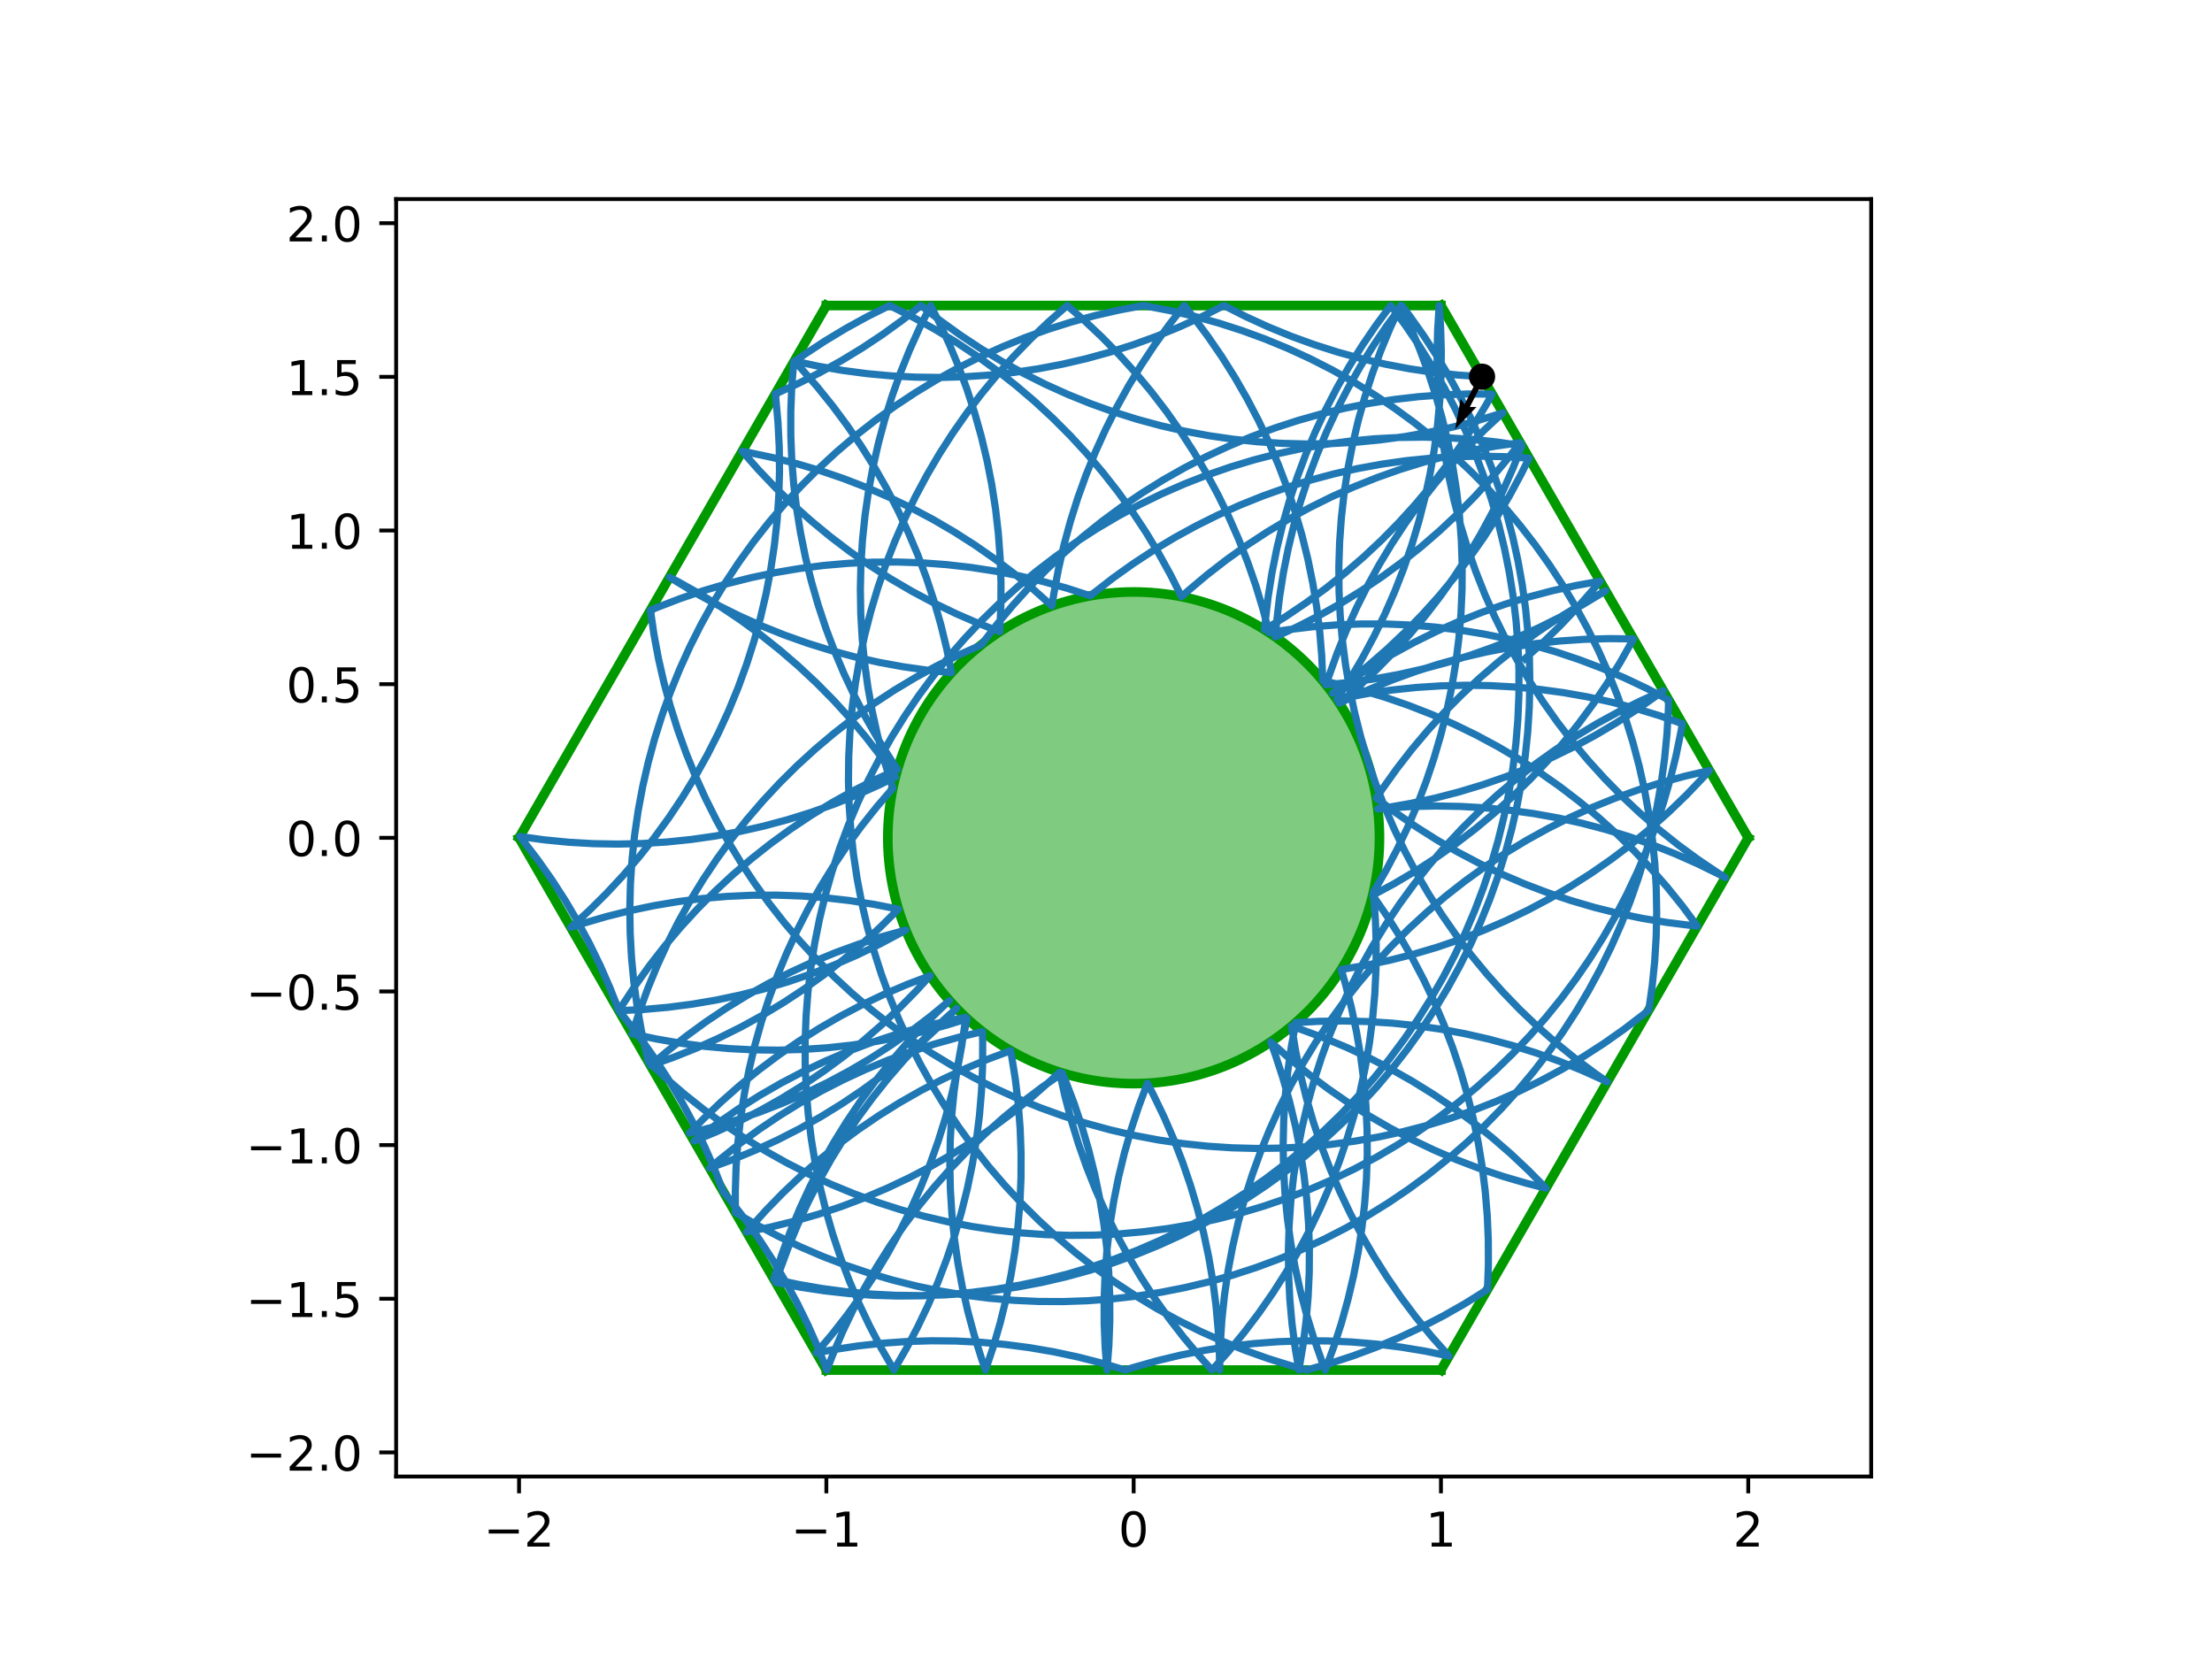 <?xml version="1.0" encoding="utf-8" standalone="no"?>
<!DOCTYPE svg PUBLIC "-//W3C//DTD SVG 1.1//EN"
  "http://www.w3.org/Graphics/SVG/1.1/DTD/svg11.dtd">
<!-- Created with matplotlib (https://matplotlib.org/) -->
<svg height="345.6pt" version="1.1" viewBox="0 0 460.8 345.6" width="460.8pt" xmlns="http://www.w3.org/2000/svg" xmlns:xlink="http://www.w3.org/1999/xlink">
 <defs>
  <style type="text/css">
*{stroke-linecap:butt;stroke-linejoin:round;}
  </style>
 </defs>
 <g id="figure_1">
  <g id="patch_1">
   <path d="M 0 345.6 
L 460.8 345.6 
L 460.8 0 
L 0 0 
z
" style="fill:#ffffff;"/>
  </g>
  <g id="axes_1">
   <g id="patch_2">
    <path d="M 82.52 307.584 
L 389.8 307.584 
L 389.8 41.472 
L 82.52 41.472 
z
" style="fill:#ffffff;"/>
   </g>
   <g id="patch_3">
    <path clip-path="url(#pfecbb51579)" d="M 236.16 225.741 
C 249.742 225.741 262.769 220.345 272.373 210.741 
C 281.977 201.137 287.373 188.11 287.373 174.528 
C 287.373 160.946 281.977 147.919 272.373 138.315 
C 262.769 128.711 249.742 123.315 236.16 123.315 
C 222.578 123.315 209.551 128.711 199.947 138.315 
C 190.343 147.919 184.947 160.946 184.947 174.528 
C 184.947 188.11 190.343 201.137 199.947 210.741 
C 209.551 220.345 222.578 225.741 236.16 225.741 
z
" style="fill:#009900;fill-opacity:0.5;stroke:#009900;stroke-linejoin:miter;stroke-width:2;"/>
   </g>
   <g id="matplotlib.axis_1">
    <g id="xtick_1">
     <g id="line2d_1">
      <defs>
       <path d="M 0 0 
L 0 3.5 
" id="m16f6655134" style="stroke:#000000;stroke-width:0.8;"/>
      </defs>
      <g>
       <use style="stroke:#000000;stroke-width:0.8;" x="108.127" xlink:href="#m16f6655134" y="307.584"/>
      </g>
     </g>
     <g id="text_1">
      <!-- −2 -->
      <defs>
       <path d="M 10.594 35.5 
L 73.188 35.5 
L 73.188 27.203 
L 10.594 27.203 
z
" id="DejaVuSans-8722"/>
       <path d="M 19.188 8.297 
L 53.609 8.297 
L 53.609 0 
L 7.328 0 
L 7.328 8.297 
Q 12.938 14.109 22.625 23.891 
Q 32.328 33.688 34.812 36.531 
Q 39.547 41.844 41.422 45.531 
Q 43.312 49.219 43.312 52.781 
Q 43.312 58.594 39.234 62.25 
Q 35.156 65.922 28.609 65.922 
Q 23.969 65.922 18.812 64.312 
Q 13.672 62.703 7.812 59.422 
L 7.812 69.391 
Q 13.766 71.781 18.938 73 
Q 24.125 74.219 28.422 74.219 
Q 39.75 74.219 46.484 68.547 
Q 53.219 62.891 53.219 53.422 
Q 53.219 48.922 51.531 44.891 
Q 49.859 40.875 45.406 35.406 
Q 44.188 33.984 37.641 27.219 
Q 31.109 20.453 19.188 8.297 
z
" id="DejaVuSans-50"/>
      </defs>
      <g transform="translate(100.756 322.182)scale(0.1 -0.1)">
       <use xlink:href="#DejaVuSans-8722"/>
       <use x="83.789" xlink:href="#DejaVuSans-50"/>
      </g>
     </g>
    </g>
    <g id="xtick_2">
     <g id="line2d_2">
      <g>
       <use style="stroke:#000000;stroke-width:0.8;" x="172.143" xlink:href="#m16f6655134" y="307.584"/>
      </g>
     </g>
     <g id="text_2">
      <!-- −1 -->
      <defs>
       <path d="M 12.406 8.297 
L 28.516 8.297 
L 28.516 63.922 
L 10.984 60.406 
L 10.984 69.391 
L 28.422 72.906 
L 38.281 72.906 
L 38.281 8.297 
L 54.391 8.297 
L 54.391 0 
L 12.406 0 
z
" id="DejaVuSans-49"/>
      </defs>
      <g transform="translate(164.772 322.182)scale(0.1 -0.1)">
       <use xlink:href="#DejaVuSans-8722"/>
       <use x="83.789" xlink:href="#DejaVuSans-49"/>
      </g>
     </g>
    </g>
    <g id="xtick_3">
     <g id="line2d_3">
      <g>
       <use style="stroke:#000000;stroke-width:0.8;" x="236.16" xlink:href="#m16f6655134" y="307.584"/>
      </g>
     </g>
     <g id="text_3">
      <!-- 0 -->
      <defs>
       <path d="M 31.781 66.406 
Q 24.172 66.406 20.328 58.906 
Q 16.5 51.422 16.5 36.375 
Q 16.5 21.391 20.328 13.891 
Q 24.172 6.391 31.781 6.391 
Q 39.453 6.391 43.281 13.891 
Q 47.125 21.391 47.125 36.375 
Q 47.125 51.422 43.281 58.906 
Q 39.453 66.406 31.781 66.406 
z
M 31.781 74.219 
Q 44.047 74.219 50.516 64.516 
Q 56.984 54.828 56.984 36.375 
Q 56.984 17.969 50.516 8.266 
Q 44.047 -1.422 31.781 -1.422 
Q 19.531 -1.422 13.062 8.266 
Q 6.594 17.969 6.594 36.375 
Q 6.594 54.828 13.062 64.516 
Q 19.531 74.219 31.781 74.219 
z
" id="DejaVuSans-48"/>
      </defs>
      <g transform="translate(232.979 322.182)scale(0.1 -0.1)">
       <use xlink:href="#DejaVuSans-48"/>
      </g>
     </g>
    </g>
    <g id="xtick_4">
     <g id="line2d_4">
      <g>
       <use style="stroke:#000000;stroke-width:0.8;" x="300.177" xlink:href="#m16f6655134" y="307.584"/>
      </g>
     </g>
     <g id="text_4">
      <!-- 1 -->
      <g transform="translate(296.995 322.182)scale(0.1 -0.1)">
       <use xlink:href="#DejaVuSans-49"/>
      </g>
     </g>
    </g>
    <g id="xtick_5">
     <g id="line2d_5">
      <g>
       <use style="stroke:#000000;stroke-width:0.8;" x="364.193" xlink:href="#m16f6655134" y="307.584"/>
      </g>
     </g>
     <g id="text_5">
      <!-- 2 -->
      <g transform="translate(361.012 322.182)scale(0.1 -0.1)">
       <use xlink:href="#DejaVuSans-50"/>
      </g>
     </g>
    </g>
   </g>
   <g id="matplotlib.axis_2">
    <g id="ytick_1">
     <g id="line2d_6">
      <defs>
       <path d="M 0 0 
L -3.5 0 
" id="mbf1bbff305" style="stroke:#000000;stroke-width:0.8;"/>
      </defs>
      <g>
       <use style="stroke:#000000;stroke-width:0.8;" x="82.52" xlink:href="#mbf1bbff305" y="302.561"/>
      </g>
     </g>
     <g id="text_6">
      <!-- −2.0 -->
      <defs>
       <path d="M 10.688 12.406 
L 21 12.406 
L 21 0 
L 10.688 0 
z
" id="DejaVuSans-46"/>
      </defs>
      <g transform="translate(51.237 306.36)scale(0.1 -0.1)">
       <use xlink:href="#DejaVuSans-8722"/>
       <use x="83.789" xlink:href="#DejaVuSans-50"/>
       <use x="147.412" xlink:href="#DejaVuSans-46"/>
       <use x="179.199" xlink:href="#DejaVuSans-48"/>
      </g>
     </g>
    </g>
    <g id="ytick_2">
     <g id="line2d_7">
      <g>
       <use style="stroke:#000000;stroke-width:0.8;" x="82.52" xlink:href="#mbf1bbff305" y="270.553"/>
      </g>
     </g>
     <g id="text_7">
      <!-- −1.5 -->
      <defs>
       <path d="M 10.797 72.906 
L 49.516 72.906 
L 49.516 64.594 
L 19.828 64.594 
L 19.828 46.734 
Q 21.969 47.469 24.109 47.828 
Q 26.266 48.188 28.422 48.188 
Q 40.625 48.188 47.75 41.5 
Q 54.891 34.812 54.891 23.391 
Q 54.891 11.625 47.562 5.094 
Q 40.234 -1.422 26.906 -1.422 
Q 22.312 -1.422 17.547 -0.641 
Q 12.797 0.141 7.719 1.703 
L 7.719 11.625 
Q 12.109 9.234 16.797 8.062 
Q 21.484 6.891 26.703 6.891 
Q 35.156 6.891 40.078 11.328 
Q 45.016 15.766 45.016 23.391 
Q 45.016 31 40.078 35.438 
Q 35.156 39.891 26.703 39.891 
Q 22.75 39.891 18.812 39.016 
Q 14.891 38.141 10.797 36.281 
z
" id="DejaVuSans-53"/>
      </defs>
      <g transform="translate(51.237 274.352)scale(0.1 -0.1)">
       <use xlink:href="#DejaVuSans-8722"/>
       <use x="83.789" xlink:href="#DejaVuSans-49"/>
       <use x="147.412" xlink:href="#DejaVuSans-46"/>
       <use x="179.199" xlink:href="#DejaVuSans-53"/>
      </g>
     </g>
    </g>
    <g id="ytick_3">
     <g id="line2d_8">
      <g>
       <use style="stroke:#000000;stroke-width:0.8;" x="82.52" xlink:href="#mbf1bbff305" y="238.545"/>
      </g>
     </g>
     <g id="text_8">
      <!-- −1.0 -->
      <g transform="translate(51.237 242.344)scale(0.1 -0.1)">
       <use xlink:href="#DejaVuSans-8722"/>
       <use x="83.789" xlink:href="#DejaVuSans-49"/>
       <use x="147.412" xlink:href="#DejaVuSans-46"/>
       <use x="179.199" xlink:href="#DejaVuSans-48"/>
      </g>
     </g>
    </g>
    <g id="ytick_4">
     <g id="line2d_9">
      <g>
       <use style="stroke:#000000;stroke-width:0.8;" x="82.52" xlink:href="#mbf1bbff305" y="206.536"/>
      </g>
     </g>
     <g id="text_9">
      <!-- −0.5 -->
      <g transform="translate(51.237 210.336)scale(0.1 -0.1)">
       <use xlink:href="#DejaVuSans-8722"/>
       <use x="83.789" xlink:href="#DejaVuSans-48"/>
       <use x="147.412" xlink:href="#DejaVuSans-46"/>
       <use x="179.199" xlink:href="#DejaVuSans-53"/>
      </g>
     </g>
    </g>
    <g id="ytick_5">
     <g id="line2d_10">
      <g>
       <use style="stroke:#000000;stroke-width:0.8;" x="82.52" xlink:href="#mbf1bbff305" y="174.528"/>
      </g>
     </g>
     <g id="text_10">
      <!-- 0.0 -->
      <g transform="translate(59.617 178.327)scale(0.1 -0.1)">
       <use xlink:href="#DejaVuSans-48"/>
       <use x="63.623" xlink:href="#DejaVuSans-46"/>
       <use x="95.41" xlink:href="#DejaVuSans-48"/>
      </g>
     </g>
    </g>
    <g id="ytick_6">
     <g id="line2d_11">
      <g>
       <use style="stroke:#000000;stroke-width:0.8;" x="82.52" xlink:href="#mbf1bbff305" y="142.52"/>
      </g>
     </g>
     <g id="text_11">
      <!-- 0.5 -->
      <g transform="translate(59.617 146.319)scale(0.1 -0.1)">
       <use xlink:href="#DejaVuSans-48"/>
       <use x="63.623" xlink:href="#DejaVuSans-46"/>
       <use x="95.41" xlink:href="#DejaVuSans-53"/>
      </g>
     </g>
    </g>
    <g id="ytick_7">
     <g id="line2d_12">
      <g>
       <use style="stroke:#000000;stroke-width:0.8;" x="82.52" xlink:href="#mbf1bbff305" y="110.511"/>
      </g>
     </g>
     <g id="text_12">
      <!-- 1.0 -->
      <g transform="translate(59.617 114.311)scale(0.1 -0.1)">
       <use xlink:href="#DejaVuSans-49"/>
       <use x="63.623" xlink:href="#DejaVuSans-46"/>
       <use x="95.41" xlink:href="#DejaVuSans-48"/>
      </g>
     </g>
    </g>
    <g id="ytick_8">
     <g id="line2d_13">
      <g>
       <use style="stroke:#000000;stroke-width:0.8;" x="82.52" xlink:href="#mbf1bbff305" y="78.503"/>
      </g>
     </g>
     <g id="text_13">
      <!-- 1.5 -->
      <g transform="translate(59.617 82.302)scale(0.1 -0.1)">
       <use xlink:href="#DejaVuSans-49"/>
       <use x="63.623" xlink:href="#DejaVuSans-46"/>
       <use x="95.41" xlink:href="#DejaVuSans-53"/>
      </g>
     </g>
    </g>
    <g id="ytick_9">
     <g id="line2d_14">
      <g>
       <use style="stroke:#000000;stroke-width:0.8;" x="82.52" xlink:href="#mbf1bbff305" y="46.495"/>
      </g>
     </g>
     <g id="text_14">
      <!-- 2.0 -->
      <g transform="translate(59.617 50.294)scale(0.1 -0.1)">
       <use xlink:href="#DejaVuSans-50"/>
       <use x="63.623" xlink:href="#DejaVuSans-46"/>
       <use x="95.41" xlink:href="#DejaVuSans-48"/>
      </g>
     </g>
    </g>
   </g>
   <g id="line2d_15">
    <path clip-path="url(#pfecbb51579)" d="M 300.177 63.648 
L 172.143 63.648 
" style="fill:none;stroke:#009900;stroke-linecap:square;stroke-width:2;"/>
   </g>
   <g id="line2d_16">
    <path clip-path="url(#pfecbb51579)" d="M 172.143 63.648 
L 108.127 174.528 
" style="fill:none;stroke:#009900;stroke-linecap:square;stroke-width:2;"/>
   </g>
   <g id="line2d_17">
    <path clip-path="url(#pfecbb51579)" d="M 108.127 174.528 
L 172.143 285.408 
" style="fill:none;stroke:#009900;stroke-linecap:square;stroke-width:2;"/>
   </g>
   <g id="line2d_18">
    <path clip-path="url(#pfecbb51579)" d="M 172.143 285.408 
L 300.177 285.408 
" style="fill:none;stroke:#009900;stroke-linecap:square;stroke-width:2;"/>
   </g>
   <g id="line2d_19">
    <path clip-path="url(#pfecbb51579)" d="M 300.177 285.408 
L 364.193 174.528 
" style="fill:none;stroke:#009900;stroke-linecap:square;stroke-width:2;"/>
   </g>
   <g id="line2d_20">
    <path clip-path="url(#pfecbb51579)" d="M 364.193 174.528 
L 300.177 63.648 
" style="fill:none;stroke:#009900;stroke-linecap:square;stroke-width:2;"/>
   </g>
   <g id="line2d_21">
    <path clip-path="url(#pfecbb51579)" d="M 317.66 137.231 
L 321.466 133.805 
L 325.132 130.229 
L 328.653 126.51 
L 332.021 122.653 
L 333.328 121.069 
L 328.289 121.977 
L 323.289 123.086 
L 318.338 124.394 
L 313.443 125.899 
L 308.612 127.598 
L 303.853 129.489 
L 299.174 131.57 
L 294.581 133.835 
L 290.083 136.282 
L 285.686 138.908 
L 281.398 141.707 
L 277.582 144.411 
L 281.176 141.735 
L 285.166 138.525 
L 289.024 135.158 
L 292.745 131.639 
L 296.322 127.974 
L 299.749 124.169 
L 303.022 120.231 
L 306.134 116.164 
L 309.082 111.976 
L 311.859 107.674 
L 314.462 103.264 
L 316.887 98.753 
L 318.528 95.433 
L 313.416 95.13 
L 308.296 95.031 
L 303.176 95.137 
L 298.064 95.448 
L 292.969 95.963 
L 287.899 96.681 
L 282.861 97.602 
L 277.864 98.723 
L 272.917 100.043 
L 268.025 101.56 
L 263.199 103.272 
L 258.445 105.175 
L 253.77 107.266 
L 249.183 109.543 
L 244.691 112.002 
L 240.301 114.638 
L 236.019 117.448 
L 231.854 120.426 
L 227.81 123.569 
L 227.141 124.115 
L 222.269 122.536 
L 217.338 121.154 
L 212.356 119.969 
L 207.331 118.985 
L 202.27 118.202 
L 197.182 117.623 
L 192.074 117.247 
L 186.956 117.076 
L 181.835 117.11 
L 176.72 117.348 
L 171.618 117.791 
L 166.538 118.437 
L 161.488 119.287 
L 156.476 120.337 
L 151.51 121.587 
L 146.598 123.035 
L 141.748 124.677 
L 136.967 126.513 
L 135.497 127.122 
L 136.234 132.19 
L 137.174 137.224 
L 138.315 142.216 
L 139.654 147.159 
L 141.19 152.044 
L 142.92 156.864 
L 144.841 161.611 
L 146.951 166.277 
L 149.245 170.855 
L 151.721 175.338 
L 154.374 179.718 
L 157.2 183.989 
L 160.194 188.143 
L 163.353 192.174 
L 166.67 196.076 
L 170.14 199.842 
L 173.758 203.466 
L 177.518 206.942 
L 181.414 210.265 
L 185.44 213.43 
L 189.59 216.432 
L 193.856 219.265 
L 198.231 221.925 
L 202.71 224.408 
L 207.285 226.71 
L 211.948 228.827 
L 216.691 230.756 
L 221.508 232.493 
L 226.391 234.037 
L 231.332 235.384 
L 236.322 236.533 
L 241.355 237.481 
L 246.421 238.227 
L 251.513 238.77 
L 256.623 239.109 
L 261.742 239.243 
L 266.863 239.172 
L 271.976 238.897 
L 277.075 238.417 
L 282.15 237.734 
L 287.194 236.849 
L 292.198 235.762 
L 297.155 234.477 
L 302.057 232.994 
L 306.895 231.316 
L 311.663 229.446 
L 316.351 227.387 
L 320.954 225.142 
L 325.463 222.715 
L 329.872 220.109 
L 334.173 217.33 
L 338.359 214.38 
L 342.424 211.265 
L 343.47 210.421 
L 344.189 205.35 
L 344.703 200.255 
L 345.014 195.144 
L 345.12 190.024 
L 345.021 184.904 
L 344.718 179.792 
L 344.21 174.696 
L 343.499 169.625 
L 342.585 164.586 
L 341.471 159.588 
L 340.158 154.638 
L 338.648 149.744 
L 336.944 144.915 
L 335.048 140.158 
L 332.963 135.481 
L 330.693 130.891 
L 328.241 126.395 
L 325.611 122.001 
L 322.807 117.715 
L 319.835 113.546 
L 316.698 109.498 
L 313.401 105.579 
L 309.951 101.795 
L 306.352 98.152 
L 302.61 94.655 
L 298.732 91.312 
L 294.723 88.126 
L 290.589 85.102 
L 286.338 82.247 
L 281.976 79.564 
L 277.511 77.057 
L 272.949 74.731 
L 268.297 72.589 
L 263.563 70.635 
L 258.756 68.872 
L 253.881 67.303 
L 248.948 65.929 
L 243.963 64.755 
L 238.936 63.78 
L 238.16 63.648 
L 233.126 64.592 
L 228.135 65.736 
L 223.193 67.079 
L 218.309 68.618 
L 213.49 70.352 
L 208.745 72.277 
L 204.08 74.39 
L 199.504 76.688 
L 195.023 79.167 
L 190.645 81.823 
L 186.376 84.652 
L 182.224 87.65 
L 178.196 90.811 
L 174.297 94.131 
L 170.533 97.605 
L 166.912 101.225 
L 163.438 104.988 
L 160.118 108.887 
L 156.956 112.915 
L 153.958 117.067 
L 151.128 121.335 
L 148.472 125.713 
L 145.992 130.193 
L 143.694 134.77 
L 141.58 139.434 
L 139.655 144.179 
L 137.92 148.998 
L 136.38 153.882 
L 135.037 158.823 
L 133.892 163.815 
L 132.948 168.848 
L 132.206 173.915 
L 131.667 179.007 
L 131.332 184.117 
L 131.201 189.237 
L 131.276 194.357 
L 131.555 199.471 
L 132.038 204.569 
L 132.725 209.643 
L 133.615 214.687 
L 134.705 219.69 
L 135.077 221.208 
L 138.823 224.7 
L 142.706 228.039 
L 146.718 231.221 
L 150.855 234.239 
L 155.11 237.09 
L 159.474 239.768 
L 163.943 242.27 
L 168.508 244.59 
L 173.162 246.727 
L 177.897 248.675 
L 182.707 250.433 
L 187.584 251.997 
L 192.519 253.365 
L 197.504 254.534 
L 202.533 255.503 
L 207.596 256.27 
L 212.686 256.834 
L 217.794 257.194 
L 222.913 257.349 
L 228.034 257.3 
L 233.148 257.046 
L 238.249 256.587 
L 243.327 255.925 
L 248.374 255.06 
L 253.383 253.995 
L 258.345 252.729 
L 263.253 251.267 
L 268.098 249.609 
L 272.873 247.759 
L 277.571 245.719 
L 282.183 243.494 
L 286.702 241.085 
L 291.121 238.498 
L 295.433 235.736 
L 299.632 232.804 
L 303.71 229.706 
L 307.66 226.448 
L 311.478 223.034 
L 315.155 219.47 
L 318.688 215.762 
L 322.069 211.916 
L 325.293 207.938 
L 328.356 203.834 
L 331.253 199.611 
L 333.978 195.275 
L 336.527 190.834 
L 338.897 186.295 
L 341.084 181.664 
L 343.083 176.949 
L 344.893 172.159 
L 346.509 167.3 
L 347.93 162.38 
L 349.153 157.407 
L 350.176 152.389 
L 350.465 150.751 
L 345.63 149.065 
L 340.731 147.574 
L 335.776 146.28 
L 330.773 145.185 
L 325.731 144.292 
L 320.657 143.6 
L 315.559 143.112 
L 310.446 142.828 
L 305.326 142.749 
L 300.206 142.875 
L 295.096 143.205 
L 290.003 143.74 
L 284.935 144.477 
L 279.901 145.417 
L 278.5 145.716 
L 281.27 141.409 
L 283.865 136.994 
L 286.282 132.48 
L 288.517 127.872 
L 290.565 123.178 
L 292.424 118.407 
L 294.091 113.565 
L 295.563 108.66 
L 296.837 103.7 
L 297.913 98.693 
L 298.787 93.647 
L 299.458 88.57 
L 299.926 83.471 
L 300.19 78.357 
L 300.249 73.236 
L 300.103 68.117 
L 299.808 63.648 
L 299.483 68.759 
L 299.363 73.878 
L 299.448 78.999 
L 299.737 84.111 
L 300.231 89.208 
L 300.928 94.282 
L 301.827 99.323 
L 302.927 104.325 
L 304.227 109.278 
L 305.723 114.175 
L 307.414 119.009 
L 309.297 123.771 
L 311.369 128.455 
L 313.626 133.051 
L 316.066 137.554 
L 318.684 141.955 
L 321.475 146.248 
L 324.436 150.426 
L 327.562 154.483 
L 330.847 158.411 
L 334.287 162.205 
L 337.876 165.858 
L 341.608 169.364 
L 345.478 172.719 
L 349.478 175.916 
L 353.603 178.95 
L 357.846 181.818 
L 359.41 182.813 
L 358.275 182.219 
L 353.681 179.958 
L 349 177.882 
L 344.239 175.995 
L 339.407 174.299 
L 334.511 172.799 
L 329.558 171.495 
L 324.558 170.39 
L 319.517 169.486 
L 314.445 168.785 
L 309.348 168.287 
L 304.235 167.993 
L 299.115 167.904 
L 293.995 168.019 
L 288.885 168.34 
L 287.018 168.508 
L 288.918 168.229 
L 293.962 167.345 
L 298.967 166.26 
L 303.925 164.977 
L 308.827 163.495 
L 313.666 161.819 
L 318.434 159.951 
L 323.123 157.894 
L 327.727 155.651 
L 332.237 153.225 
L 336.647 150.621 
L 340.949 147.843 
L 345.136 144.895 
L 346.499 143.88 
L 341.824 145.971 
L 337.236 148.247 
L 332.744 150.704 
L 328.353 153.339 
L 324.07 156.148 
L 319.904 159.125 
L 315.86 162.267 
L 311.945 165.568 
L 308.165 169.023 
L 304.526 172.626 
L 301.035 176.372 
L 297.695 180.255 
L 294.514 184.268 
L 291.496 188.405 
L 288.646 192.659 
L 285.968 197.024 
L 283.466 201.493 
L 281.146 206.058 
L 279.01 210.712 
L 277.061 215.448 
L 275.304 220.258 
L 273.74 225.134 
L 272.373 230.069 
L 271.204 235.055 
L 270.236 240.084 
L 269.469 245.147 
L 268.905 250.237 
L 268.545 255.345 
L 268.39 260.464 
L 268.44 265.585 
L 268.695 270.699 
L 269.153 275.8 
L 269.816 280.878 
L 270.582 285.408 
L 271.427 280.357 
L 272.068 275.276 
L 272.506 270.174 
L 272.739 265.059 
L 272.768 259.938 
L 272.592 254.82 
L 272.211 249.713 
L 271.627 244.625 
L 270.839 239.565 
L 269.85 234.541 
L 268.66 229.56 
L 267.273 224.63 
L 265.689 219.76 
L 264.711 217.044 
L 268.544 220.44 
L 272.51 223.68 
L 276.602 226.759 
L 280.814 229.672 
L 285.139 232.414 
L 289.57 234.981 
L 294.1 237.368 
L 298.723 239.573 
L 303.429 241.591 
L 308.213 243.419 
L 313.066 245.054 
L 317.98 246.494 
L 322.047 247.527 
L 318.461 243.871 
L 314.731 240.362 
L 310.864 237.005 
L 306.866 233.805 
L 302.743 230.767 
L 298.502 227.897 
L 294.15 225.199 
L 289.693 222.677 
L 285.139 220.335 
L 280.495 218.177 
L 275.768 216.207 
L 270.966 214.427 
L 269.056 213.779 
L 269.889 218.832 
L 270.924 223.847 
L 272.159 228.817 
L 273.591 233.734 
L 275.219 238.589 
L 277.04 243.376 
L 279.05 248.085 
L 281.247 252.711 
L 283.628 257.245 
L 286.188 261.68 
L 288.923 266.01 
L 291.829 270.226 
L 294.902 274.323 
L 298.136 278.294 
L 301.859 282.493 
L 296.844 281.457 
L 291.792 280.623 
L 286.71 279.991 
L 281.607 279.562 
L 276.491 279.339 
L 271.37 279.319 
L 266.252 279.505 
L 261.146 279.895 
L 256.06 280.49 
L 251.001 281.287 
L 245.979 282.285 
L 241 283.484 
L 236.073 284.881 
L 234.389 285.408 
L 229.481 283.943 
L 224.52 282.676 
L 219.511 281.608 
L 214.464 280.741 
L 209.387 280.077 
L 204.286 279.617 
L 199.172 279.36 
L 194.051 279.309 
L 188.932 279.462 
L 183.824 279.82 
L 178.734 280.382 
L 173.67 281.147 
L 170.07 281.818 
L 173.378 277.908 
L 176.526 273.869 
L 179.511 269.707 
L 182.326 265.43 
L 184.968 261.043 
L 187.433 256.554 
L 189.716 251.971 
L 191.814 247.299 
L 193.724 242.548 
L 195.442 237.723 
L 196.966 232.834 
L 198.293 227.888 
L 199.421 222.893 
L 200.349 217.857 
L 201.074 212.787 
L 201.176 211.93 
L 196.16 212.959 
L 191.188 214.187 
L 186.27 215.613 
L 181.412 217.235 
L 176.624 219.049 
L 171.911 221.054 
L 167.283 223.245 
L 162.746 225.62 
L 158.307 228.174 
L 153.974 230.904 
L 149.754 233.805 
L 145.654 236.872 
L 144.6 237.702 
L 149.328 235.734 
L 153.973 233.578 
L 158.528 231.238 
L 162.986 228.718 
L 167.34 226.022 
L 171.582 223.153 
L 175.706 220.118 
L 179.706 216.919 
L 183.574 213.564 
L 187.305 210.056 
L 190.893 206.402 
L 193.763 203.257 
L 188.977 205.076 
L 184.267 207.086 
L 179.641 209.283 
L 175.106 211.662 
L 170.67 214.222 
L 166.341 216.956 
L 162.124 219.862 
L 158.026 222.933 
L 154.055 226.167 
L 150.216 229.556 
L 146.516 233.096 
L 143.646 236.048 
L 148.605 234.773 
L 153.51 233.3 
L 158.352 231.632 
L 163.123 229.772 
L 167.816 227.723 
L 172.423 225.487 
L 176.937 223.069 
L 181.351 220.473 
L 185.658 217.702 
L 189.85 214.761 
L 193.921 211.655 
L 197.793 208.451 
L 195.914 210.191 
L 192.263 213.781 
L 188.758 217.515 
L 185.405 221.386 
L 182.21 225.388 
L 179.177 229.514 
L 176.312 233.758 
L 173.619 238.114 
L 171.102 242.574 
L 168.765 247.131 
L 166.613 251.777 
L 164.648 256.506 
L 162.874 261.31 
L 161.207 266.466 
L 166.214 267.544 
L 171.259 268.421 
L 176.335 269.096 
L 181.434 269.567 
L 186.548 269.834 
L 191.669 269.896 
L 196.788 269.754 
L 201.897 269.406 
L 206.988 268.855 
L 212.054 268.101 
L 217.084 267.144 
L 222.073 265.987 
L 227.011 264.632 
L 231.892 263.08 
L 236.706 261.334 
L 241.446 259.398 
L 246.106 257.273 
L 250.676 254.963 
L 255.151 252.473 
L 259.523 249.805 
L 263.784 246.965 
L 267.928 243.957 
L 271.949 240.786 
L 275.84 237.456 
L 279.594 233.973 
L 283.206 230.343 
L 286.67 226.572 
L 289.981 222.665 
L 293.132 218.628 
L 296.12 214.469 
L 298.939 210.194 
L 301.585 205.809 
L 304.053 201.323 
L 306.34 196.741 
L 308.442 192.071 
L 310.355 187.321 
L 312.077 182.498 
L 313.605 177.61 
L 314.936 172.665 
L 316.068 167.671 
L 316.999 162.635 
L 317.729 157.567 
L 318.255 152.473 
L 318.577 147.362 
L 318.695 142.242 
L 318.607 137.122 
L 318.315 132.009 
L 317.819 126.912 
L 317.119 121.839 
L 316.217 116.799 
L 315.114 111.798 
L 313.812 106.845 
L 312.313 101.948 
L 310.619 97.116 
L 308.734 92.354 
L 306.659 87.672 
L 304.399 83.077 
L 301.957 78.576 
L 299.337 74.176 
L 296.544 69.884 
L 293.58 65.707 
L 292.024 63.648 
L 288.977 67.764 
L 286.097 71.998 
L 283.389 76.345 
L 280.857 80.796 
L 278.505 85.345 
L 276.336 89.984 
L 274.355 94.706 
L 272.564 99.504 
L 270.967 104.369 
L 269.565 109.295 
L 268.362 114.272 
L 267.358 119.294 
L 266.557 124.352 
L 265.958 129.438 
L 265.683 132.681 
L 270.33 130.528 
L 274.886 128.192 
L 279.346 125.675 
L 283.702 122.981 
L 287.946 120.116 
L 292.072 117.083 
L 296.074 113.888 
L 299.945 110.535 
L 303.679 107.03 
L 307.269 103.379 
L 310.711 99.587 
L 313.998 95.66 
L 316.671 92.216 
L 311.599 92.928 
L 306.56 93.841 
L 301.562 94.955 
L 296.612 96.269 
L 291.719 97.779 
L 286.89 99.483 
L 282.133 101.38 
L 277.456 103.465 
L 272.866 105.735 
L 268.37 108.187 
L 263.976 110.817 
L 259.691 113.621 
L 255.521 116.594 
L 251.473 119.731 
L 247.554 123.027 
L 246.129 124.294 
L 243.834 119.717 
L 241.358 115.234 
L 238.704 110.854 
L 235.877 106.584 
L 232.882 102.43 
L 229.723 98.4 
L 226.406 94.499 
L 222.935 90.733 
L 219.316 87.11 
L 215.555 83.634 
L 211.659 80.311 
L 207.632 77.147 
L 203.482 74.147 
L 199.216 71.314 
L 194.84 68.655 
L 190.361 66.172 
L 185.316 63.648 
L 180.732 65.931 
L 176.243 68.395 
L 171.856 71.036 
L 167.578 73.851 
L 165.347 75.42 
L 164.939 80.524 
L 164.736 85.641 
L 164.738 90.762 
L 164.944 95.879 
L 165.355 100.984 
L 165.969 106.068 
L 166.787 111.123 
L 167.806 116.141 
L 169.024 121.115 
L 170.441 126.036 
L 172.053 130.897 
L 173.859 135.689 
L 175.854 140.405 
L 178.037 145.038 
L 180.403 149.579 
L 182.949 154.023 
L 185.67 158.361 
L 186.964 160.295 
L 182.307 162.426 
L 177.74 164.741 
L 173.268 167.237 
L 168.9 169.91 
L 164.642 172.755 
L 160.501 175.768 
L 156.484 178.945 
L 152.598 182.279 
L 148.848 185.766 
L 145.24 189.401 
L 141.781 193.177 
L 138.475 197.088 
L 135.328 201.128 
L 132.346 205.291 
L 129.532 209.569 
L 128.923 210.547 
L 134.037 210.296 
L 139.138 209.84 
L 144.216 209.181 
L 149.264 208.319 
L 154.274 207.256 
L 159.237 205.993 
L 164.145 204.533 
L 168.991 202.878 
L 173.767 201.031 
L 178.466 198.994 
L 183.079 196.77 
L 187.599 194.364 
L 188.69 193.748 
L 183.756 195.117 
L 178.88 196.682 
L 174.07 198.441 
L 169.335 200.39 
L 164.681 202.528 
L 160.117 204.849 
L 155.649 207.352 
L 151.284 210.031 
L 147.031 212.882 
L 142.894 215.902 
L 138.882 219.084 
L 135.515 221.966 
L 140.339 220.248 
L 145.091 218.339 
L 149.763 216.241 
L 154.347 213.959 
L 158.836 211.494 
L 163.223 208.853 
L 167.501 206.037 
L 171.663 203.054 
L 175.702 199.906 
L 179.612 196.599 
L 183.386 193.138 
L 187.151 189.393 
L 182.127 188.403 
L 177.067 187.615 
L 171.98 187.029 
L 166.873 186.648 
L 161.755 186.471 
L 156.634 186.499 
L 151.518 186.732 
L 146.416 187.169 
L 141.335 187.81 
L 136.284 188.654 
L 131.271 189.699 
L 126.304 190.943 
L 121.39 192.385 
L 118.905 193.197 
L 122.682 189.739 
L 126.318 186.132 
L 129.807 182.384 
L 133.143 178.498 
L 136.321 174.483 
L 139.336 170.343 
L 142.183 166.087 
L 144.857 161.72 
L 147.355 157.249 
L 149.672 152.682 
L 151.804 148.026 
L 153.749 143.289 
L 155.502 138.477 
L 157.062 133.6 
L 158.425 128.664 
L 159.59 123.677 
L 160.555 118.647 
L 161.317 113.584 
L 161.877 108.493 
L 162.233 103.385 
L 162.384 98.266 
L 162.33 93.145 
L 162.071 88.031 
L 161.608 82.931 
L 161.509 82.067 
L 166.172 79.949 
L 170.746 77.647 
L 175.225 75.163 
L 179.601 72.503 
L 183.866 69.67 
L 188.015 66.668 
L 191.864 63.648 
L 195.895 66.806 
L 200.049 69.8 
L 204.32 72.626 
L 208.701 75.278 
L 213.184 77.754 
L 217.762 80.048 
L 222.428 82.157 
L 227.176 84.078 
L 231.996 85.807 
L 236.881 87.343 
L 241.824 88.682 
L 246.816 89.822 
L 251.85 90.761 
L 256.918 91.498 
L 262.011 92.033 
L 267.121 92.363 
L 272.241 92.488 
L 277.361 92.409 
L 282.474 92.125 
L 287.572 91.636 
L 292.646 90.945 
L 297.688 90.051 
L 302.691 88.956 
L 307.646 87.661 
L 312.545 86.17 
L 313.078 85.995 
L 309.322 89.475 
L 305.708 93.103 
L 302.242 96.873 
L 298.929 100.778 
L 295.775 104.813 
L 292.785 108.97 
L 289.964 113.244 
L 287.316 117.627 
L 284.845 122.112 
L 282.556 126.693 
L 280.451 131.362 
L 278.535 136.111 
L 276.81 140.933 
L 276.246 142.655 
L 281.341 142.134 
L 286.41 141.409 
L 291.447 140.482 
L 296.442 139.354 
L 301.388 138.028 
L 306.277 136.504 
L 311.102 134.787 
L 315.854 132.878 
L 320.525 130.78 
L 325.109 128.497 
L 329.598 126.033 
L 333.985 123.392 
L 334.486 123.074 
L 333.354 123.672 
L 328.886 126.174 
L 324.522 128.853 
L 320.268 131.705 
L 316.132 134.724 
L 312.12 137.906 
L 308.238 141.246 
L 304.493 144.739 
L 300.89 148.379 
L 297.436 152.16 
L 294.136 156.075 
L 290.996 160.12 
L 288.019 164.287 
L 286.7 166.253 
L 290.794 169.329 
L 295.008 172.24 
L 299.334 174.979 
L 303.767 177.543 
L 308.299 179.928 
L 312.922 182.13 
L 317.63 184.145 
L 322.415 185.97 
L 327.269 187.603 
L 332.184 189.04 
L 337.153 190.279 
L 342.167 191.319 
L 347.219 192.157 
L 352.3 192.793 
L 353.575 192.92 
L 350.524 188.806 
L 347.312 184.818 
L 343.943 180.962 
L 340.422 177.243 
L 336.756 173.668 
L 332.949 170.242 
L 329.009 166.972 
L 324.941 163.861 
L 320.751 160.916 
L 316.448 158.141 
L 312.036 155.54 
L 307.524 153.117 
L 302.919 150.877 
L 298.229 148.823 
L 293.459 146.958 
L 288.619 145.285 
L 283.716 143.807 
L 278.758 142.527 
L 275.561 141.812 
L 275.345 136.695 
L 274.924 131.592 
L 274.299 126.509 
L 273.471 121.455 
L 272.442 116.439 
L 271.214 111.467 
L 269.787 106.549 
L 268.165 101.692 
L 266.35 96.903 
L 264.345 92.191 
L 262.153 87.563 
L 259.778 83.026 
L 257.223 78.588 
L 254.493 74.256 
L 251.591 70.036 
L 248.524 65.935 
L 246.698 63.648 
L 243.537 67.677 
L 240.54 71.83 
L 237.711 76.099 
L 235.056 80.477 
L 232.577 84.959 
L 230.28 89.535 
L 228.168 94.201 
L 226.244 98.946 
L 224.511 103.765 
L 222.973 108.65 
L 221.631 113.592 
L 220.487 118.583 
L 219.544 123.617 
L 219.137 126.227 
L 215.316 122.817 
L 211.362 119.563 
L 207.281 116.47 
L 203.079 113.542 
L 198.764 110.785 
L 194.342 108.202 
L 189.82 105.798 
L 185.206 103.578 
L 180.506 101.543 
L 175.729 99.698 
L 170.882 98.045 
L 165.973 96.588 
L 161.009 95.328 
L 155.999 94.268 
L 154.613 94.011 
L 157.994 97.857 
L 161.527 101.565 
L 165.204 105.128 
L 169.022 108.542 
L 172.973 111.8 
L 177.05 114.898 
L 181.249 117.83 
L 185.561 120.592 
L 189.981 123.179 
L 194.5 125.587 
L 199.112 127.813 
L 203.809 129.853 
L 208.258 131.583 
L 208.494 126.468 
L 208.525 121.347 
L 208.351 116.229 
L 207.973 111.122 
L 207.391 106.034 
L 206.606 100.973 
L 205.619 95.948 
L 204.432 90.967 
L 203.047 86.037 
L 201.465 81.166 
L 199.691 76.362 
L 197.725 71.634 
L 195.572 66.987 
L 193.882 63.648 
L 191.594 68.229 
L 189.491 72.899 
L 187.577 77.648 
L 185.854 82.471 
L 184.325 87.358 
L 182.993 92.303 
L 181.86 97.297 
L 180.927 102.332 
L 180.197 107.401 
L 179.67 112.495 
L 179.346 117.606 
L 179.228 122.725 
L 179.314 127.846 
L 179.605 132.958 
L 180.1 138.055 
L 180.799 143.128 
L 181.7 148.169 
L 182.802 153.17 
L 184.103 158.123 
L 185.601 163.02 
L 185.997 164.209 
L 182.65 168.085 
L 179.46 172.091 
L 176.433 176.222 
L 173.574 180.471 
L 170.887 184.83 
L 168.376 189.293 
L 166.046 193.853 
L 163.9 198.503 
L 161.942 203.235 
L 160.175 208.041 
L 158.601 212.914 
L 157.223 217.847 
L 156.044 222.83 
L 155.065 227.856 
L 154.287 232.918 
L 153.713 238.007 
L 153.343 243.114 
L 153.177 248.233 
L 153.197 252.592 
L 157.628 255.16 
L 162.158 257.549 
L 166.779 259.754 
L 171.485 261.773 
L 176.269 263.603 
L 181.121 265.239 
L 186.035 266.68 
L 191.003 267.924 
L 196.016 268.967 
L 201.067 269.81 
L 206.148 270.45 
L 211.251 270.886 
L 216.366 271.118 
L 221.487 271.144 
L 226.605 270.967 
L 231.712 270.584 
L 236.799 269.998 
L 241.859 269.209 
L 246.883 268.218 
L 251.864 267.027 
L 256.793 265.638 
L 261.662 264.052 
L 266.464 262.274 
L 271.192 260.304 
L 275.836 258.147 
L 280.391 255.807 
L 284.848 253.286 
L 289.201 250.588 
L 293.443 247.719 
L 297.567 244.682 
L 301.565 241.483 
L 305.433 238.127 
L 309.164 234.619 
L 312.751 230.964 
L 316.189 227.169 
L 319.472 223.239 
L 322.596 219.181 
L 325.555 215.002 
L 328.345 210.707 
L 330.96 206.304 
L 333.398 201.801 
L 335.653 197.203 
L 337.723 192.519 
L 339.604 187.756 
L 341.292 182.921 
L 342.786 178.023 
L 344.083 173.069 
L 345.181 168.067 
L 346.078 163.025 
L 346.773 157.952 
L 347.264 152.854 
L 347.551 147.741 
L 347.606 145.799 
L 343.071 143.422 
L 338.443 141.228 
L 333.732 139.221 
L 328.944 137.404 
L 324.088 135.78 
L 319.17 134.351 
L 314.199 133.12 
L 309.183 132.089 
L 304.129 131.26 
L 299.047 130.633 
L 293.944 130.21 
L 288.827 129.991 
L 283.706 129.977 
L 278.589 130.168 
L 273.483 130.564 
L 268.397 131.163 
L 264.37 131.785 
L 263.079 126.829 
L 261.59 121.929 
L 259.907 117.093 
L 258.031 112.328 
L 255.967 107.641 
L 253.716 103.041 
L 251.284 98.535 
L 248.673 94.129 
L 245.889 89.832 
L 242.934 85.649 
L 239.815 81.588 
L 236.536 77.654 
L 233.102 73.855 
L 229.519 70.196 
L 225.792 66.684 
L 222.316 63.648 
L 218.465 67.024 
L 214.752 70.551 
L 211.184 74.224 
L 207.765 78.037 
L 204.501 81.983 
L 201.398 86.056 
L 198.46 90.251 
L 195.692 94.559 
L 193.099 98.975 
L 190.684 103.491 
L 188.452 108.1 
L 186.406 112.795 
L 184.55 117.567 
L 182.886 122.41 
L 181.416 127.316 
L 180.144 132.277 
L 179.072 137.284 
L 178.2 142.33 
L 177.531 147.407 
L 177.066 152.507 
L 176.805 157.621 
L 176.749 162.742 
L 176.897 167.861 
L 177.25 172.97 
L 177.807 178.06 
L 178.567 183.125 
L 179.53 188.154 
L 180.692 193.142 
L 182.053 198.079 
L 183.61 202.957 
L 185.361 207.769 
L 187.304 212.508 
L 189.434 217.165 
L 191.748 221.733 
L 194.244 226.204 
L 196.916 230.573 
L 199.761 234.831 
L 202.774 238.972 
L 205.95 242.989 
L 209.284 246.876 
L 212.771 250.626 
L 216.405 254.234 
L 220.18 257.694 
L 224.091 261 
L 228.131 264.147 
L 232.294 267.13 
L 236.572 269.944 
L 240.96 272.585 
L 245.449 275.048 
L 250.034 277.33 
L 254.706 279.427 
L 259.458 281.335 
L 264.283 283.051 
L 269.173 284.573 
L 272.194 285.408 
L 277.119 284.006 
L 281.984 282.408 
L 286.782 280.617 
L 291.504 278.635 
L 296.143 276.467 
L 300.692 274.114 
L 305.142 271.581 
L 309.865 268.626 
L 310.056 263.509 
L 310.042 258.388 
L 309.823 253.272 
L 309.4 248.168 
L 308.773 243.086 
L 307.943 238.033 
L 306.912 233.016 
L 305.681 228.046 
L 304.252 223.128 
L 302.627 218.271 
L 300.81 213.484 
L 298.803 208.772 
L 296.609 204.145 
L 294.232 199.61 
L 291.675 195.173 
L 288.943 190.841 
L 285.954 186.503 
L 290.46 184.071 
L 294.866 181.461 
L 299.164 178.677 
L 303.347 175.723 
L 307.409 172.604 
L 311.342 169.325 
L 315.142 165.891 
L 318.801 162.309 
L 322.314 158.582 
L 325.675 154.719 
L 328.878 150.724 
L 331.92 146.604 
L 334.794 142.366 
L 337.497 138.016 
L 340.273 133.097 
L 335.153 133.037 
L 330.034 133.182 
L 324.925 133.531 
L 319.833 134.084 
L 314.769 134.84 
L 309.738 135.798 
L 304.75 136.957 
L 299.812 138.314 
L 294.932 139.868 
L 290.119 141.615 
L 285.379 143.553 
L 280.72 145.68 
L 279.029 146.509 
L 282.896 143.152 
L 286.626 139.643 
L 290.212 135.988 
L 293.65 132.192 
L 296.933 128.262 
L 300.056 124.204 
L 303.015 120.024 
L 305.804 115.729 
L 308.419 111.326 
L 310.855 106.822 
L 313.11 102.224 
L 315.179 97.539 
L 317.034 92.845 
L 311.968 92.094 
L 306.876 91.547 
L 301.767 91.204 
L 296.648 91.065 
L 291.527 91.131 
L 286.413 91.402 
L 281.314 91.877 
L 276.239 92.555 
L 271.194 93.436 
L 266.189 94.518 
L 261.23 95.8 
L 256.328 97.278 
L 251.488 98.952 
L 246.719 100.818 
L 242.028 102.872 
L 237.423 105.113 
L 232.912 107.536 
L 228.501 110.138 
L 224.198 112.914 
L 220.009 115.86 
L 215.941 118.971 
L 212.001 122.242 
L 208.195 125.668 
L 204.529 129.243 
L 201.009 132.963 
L 197.64 136.82 
L 194.428 140.809 
L 191.379 144.923 
L 188.496 149.155 
L 185.785 153.5 
L 183.25 157.949 
L 180.895 162.496 
L 178.723 167.134 
L 176.739 171.855 
L 174.945 176.652 
L 173.345 181.516 
L 171.94 186.44 
L 170.733 191.417 
L 169.726 196.438 
L 168.921 201.496 
L 168.318 206.581 
L 167.92 211.686 
L 167.726 216.804 
L 167.737 221.925 
L 167.952 227.041 
L 168.372 232.145 
L 168.996 237.228 
L 169.822 242.282 
L 170.85 247.298 
L 172.078 252.27 
L 173.504 257.189 
L 175.125 262.046 
L 176.939 266.835 
L 178.943 271.548 
L 181.134 276.176 
L 183.508 280.714 
L 186.217 285.408 
L 188.781 280.975 
L 191.166 276.443 
L 193.367 271.82 
L 195.383 267.112 
L 197.208 262.327 
L 198.84 257.474 
L 200.277 252.558 
L 201.517 247.59 
L 202.556 242.575 
L 203.395 237.523 
L 204.03 232.442 
L 204.462 227.339 
L 204.69 222.223 
L 204.712 217.102 
L 204.659 214.907 
L 199.677 216.09 
L 194.746 217.471 
L 189.873 219.049 
L 185.068 220.82 
L 180.338 222.781 
L 175.69 224.93 
L 171.131 227.263 
L 166.67 229.777 
L 162.312 232.467 
L 158.066 235.33 
L 153.937 238.359 
L 149.933 241.552 
L 147.846 243.323 
L 152.652 241.554 
L 157.383 239.594 
L 162.032 237.447 
L 166.591 235.115 
L 171.053 232.603 
L 175.412 229.915 
L 179.659 227.054 
L 183.789 224.026 
L 187.794 220.835 
L 191.669 217.486 
L 195.406 213.985 
L 199.27 210.052 
L 195.479 213.494 
L 191.829 217.086 
L 188.325 220.821 
L 184.973 224.692 
L 181.779 228.695 
L 178.747 232.822 
L 175.883 237.068 
L 173.191 241.424 
L 170.676 245.884 
L 168.34 250.442 
L 166.189 255.089 
L 164.226 259.819 
L 162.453 264.623 
L 161.605 267.155 
L 166.633 268.127 
L 171.696 268.897 
L 176.785 269.464 
L 181.893 269.827 
L 187.012 269.985 
L 192.133 269.938 
L 197.247 269.687 
L 202.348 269.232 
L 207.426 268.573 
L 212.474 267.711 
L 217.484 266.648 
L 222.447 265.386 
L 227.355 263.926 
L 232.202 262.271 
L 236.978 260.424 
L 241.676 258.387 
L 246.289 256.164 
L 250.81 253.758 
L 255.231 251.173 
L 259.545 248.414 
L 263.745 245.484 
L 267.825 242.388 
L 271.777 239.132 
L 275.596 235.721 
L 279.276 232.16 
L 282.811 228.454 
L 286.194 224.61 
L 289.421 220.633 
L 292.486 216.531 
L 295.385 212.309 
L 298.113 207.975 
L 300.665 203.536 
L 303.037 198.997 
L 305.227 194.368 
L 307.229 189.655 
L 309.041 184.865 
L 310.661 180.007 
L 312.084 175.088 
L 313.31 170.116 
L 314.336 165.099 
L 315.161 160.044 
L 315.783 154.961 
L 316.201 149.857 
L 316.414 144.741 
L 316.423 139.62 
L 316.227 134.503 
L 315.827 129.397 
L 315.222 124.312 
L 314.415 119.255 
L 313.407 114.235 
L 312.198 109.258 
L 310.791 104.334 
L 309.189 99.47 
L 307.393 94.675 
L 305.407 89.954 
L 303.234 85.317 
L 300.877 80.771 
L 298.34 76.323 
L 295.627 71.979 
L 292.743 67.748 
L 289.702 63.648 
L 286.652 67.761 
L 283.768 71.993 
L 281.056 76.337 
L 278.519 80.786 
L 276.163 85.332 
L 273.991 89.97 
L 272.005 94.69 
L 270.21 99.486 
L 268.608 104.35 
L 267.202 109.274 
L 265.994 114.251 
L 264.986 119.272 
L 264.179 124.329 
L 263.576 129.414 
L 263.415 131.17 
L 267.773 128.481 
L 272.021 125.62 
L 276.15 122.591 
L 280.155 119.4 
L 284.029 116.051 
L 287.767 112.55 
L 291.361 108.902 
L 294.806 105.113 
L 298.097 101.19 
L 301.229 97.138 
L 304.196 92.965 
L 306.994 88.675 
L 309.618 84.278 
L 310.831 82.101 
L 305.71 82.075 
L 300.592 82.254 
L 295.485 82.638 
L 290.398 83.225 
L 285.338 84.015 
L 280.314 85.007 
L 275.334 86.199 
L 270.405 87.59 
L 265.536 89.176 
L 260.735 90.956 
L 256.008 92.926 
L 251.364 95.084 
L 246.809 97.426 
L 242.353 99.948 
L 238 102.646 
L 233.759 105.516 
L 229.636 108.553 
L 225.638 111.753 
L 221.771 115.11 
L 218.041 118.619 
L 214.455 122.275 
L 211.017 126.071 
L 207.735 130.001 
L 204.392 134.358 
L 199.717 136.449 
L 195.129 138.724 
L 190.636 141.181 
L 186.245 143.816 
L 181.963 146.624 
L 177.796 149.602 
L 173.752 152.743 
L 169.837 156.044 
L 166.057 159.498 
L 162.418 163.102 
L 158.926 166.847 
L 155.586 170.73 
L 152.405 174.742 
L 149.386 178.879 
L 146.535 183.133 
L 143.857 187.498 
L 141.356 191.967 
L 139.035 196.531 
L 136.898 201.186 
L 134.95 205.921 
L 133.192 210.731 
L 131.702 215.361 
L 136.709 216.435 
L 141.755 217.307 
L 146.832 217.978 
L 151.932 218.444 
L 157.046 218.706 
L 162.167 218.764 
L 167.286 218.616 
L 172.394 218.265 
L 177.485 217.709 
L 182.55 216.95 
L 187.58 215.989 
L 192.567 214.827 
L 197.504 213.467 
L 201.483 212.215 
L 200.374 217.214 
L 199.466 222.254 
L 198.761 227.326 
L 198.258 232.423 
L 197.96 237.535 
L 197.867 242.655 
L 197.979 247.775 
L 198.295 252.886 
L 198.815 257.98 
L 199.539 263.05 
L 200.464 268.087 
L 201.591 273.082 
L 202.916 278.029 
L 204.438 282.918 
L 205.297 285.408 
L 206.919 280.551 
L 208.346 275.633 
L 209.575 270.661 
L 210.604 265.645 
L 211.432 260.591 
L 212.057 255.508 
L 212.478 250.405 
L 212.695 245.288 
L 212.707 240.167 
L 212.514 235.05 
L 212.116 229.944 
L 211.515 224.859 
L 210.711 219.801 
L 210.541 218.873 
L 205.745 220.667 
L 201.024 222.652 
L 196.387 224.824 
L 191.84 227.18 
L 187.391 229.716 
L 183.046 232.427 
L 178.814 235.311 
L 174.701 238.361 
L 170.712 241.573 
L 166.856 244.942 
L 163.137 248.463 
L 159.562 252.129 
L 156.136 255.936 
L 155.533 256.638 
L 160.55 255.611 
L 165.522 254.384 
L 170.441 252.959 
L 175.299 251.339 
L 180.088 249.526 
L 184.801 247.522 
L 189.43 245.332 
L 193.967 242.959 
L 198.406 240.405 
L 202.74 237.677 
L 206.961 234.777 
L 211.062 231.711 
L 215.038 228.483 
L 218.881 225.099 
L 220.737 223.364 
L 221.841 228.364 
L 223.143 233.317 
L 224.643 238.213 
L 226.337 243.046 
L 228.223 247.807 
L 230.298 252.489 
L 232.559 257.084 
L 235.002 261.585 
L 237.622 265.984 
L 240.417 270.276 
L 243.381 274.452 
L 246.509 278.506 
L 249.797 282.432 
L 252.476 285.408 
L 255.885 281.587 
L 259.139 277.632 
L 262.231 273.551 
L 265.159 269.349 
L 267.916 265.033 
L 270.498 260.611 
L 272.901 256.089 
L 275.121 251.474 
L 277.156 246.775 
L 279 241.998 
L 280.652 237.15 
L 282.109 232.241 
L 283.368 227.277 
L 284.428 222.267 
L 285.287 217.219 
L 285.943 212.14 
L 286.396 207.039 
L 286.644 201.924 
L 286.687 196.803 
L 286.526 191.685 
L 286.16 186.577 
L 286.096 185.896 
L 288.66 181.463 
L 291.046 176.932 
L 293.248 172.309 
L 295.263 167.601 
L 297.089 162.816 
L 298.722 157.963 
L 300.16 153.048 
L 301.399 148.079 
L 302.44 143.065 
L 303.278 138.013 
L 303.914 132.932 
L 304.347 127.829 
L 304.575 122.713 
L 304.598 117.592 
L 304.416 112.474 
L 304.03 107.368 
L 303.44 102.281 
L 302.647 97.222 
L 301.653 92.198 
L 300.458 87.219 
L 299.065 82.291 
L 297.476 77.423 
L 295.694 72.622 
L 293.721 67.896 
L 291.754 63.648 
L 289.61 68.298 
L 287.653 73.031 
L 285.887 77.838 
L 284.315 82.712 
L 282.939 87.644 
L 281.762 92.628 
L 280.784 97.655 
L 280.009 102.717 
L 279.436 107.806 
L 279.068 112.913 
L 278.904 118.032 
L 278.945 123.153 
L 279.19 128.268 
L 279.64 133.369 
L 280.294 138.448 
L 281.15 143.497 
L 282.207 148.507 
L 283.464 153.472 
L 284.918 158.382 
L 286.568 163.23 
L 288.41 168.008 
L 290.442 172.709 
L 292.66 177.325 
L 295.061 181.848 
L 297.64 186.272 
L 300.395 190.589 
L 303.32 194.792 
L 306.411 198.875 
L 309.663 202.831 
L 313.07 206.654 
L 316.628 210.338 
L 320.329 213.876 
L 324.17 217.264 
L 328.143 220.495 
L 332.241 223.565 
L 334.834 225.379 
L 334.257 225.102 
L 329.59 222.995 
L 324.842 221.076 
L 320.021 219.349 
L 315.135 217.815 
L 310.192 216.479 
L 305.199 215.341 
L 300.164 214.403 
L 295.096 213.668 
L 290.003 213.136 
L 284.892 212.808 
L 279.773 212.685 
L 274.653 212.766 
L 269.938 213.023 
L 269.006 218.058 
L 268.275 223.127 
L 267.748 228.22 
L 267.425 233.331 
L 267.306 238.451 
L 267.393 243.571 
L 267.684 248.684 
L 268.179 253.781 
L 268.878 258.854 
L 269.779 263.895 
L 270.881 268.896 
L 272.182 273.849 
L 273.68 278.746 
L 275.373 283.579 
L 276.071 285.408 
L 277.837 280.601 
L 279.41 275.728 
L 280.786 270.795 
L 281.965 265.812 
L 282.943 260.785 
L 283.719 255.723 
L 284.292 250.634 
L 284.661 245.527 
L 284.826 240.408 
L 284.786 235.288 
L 284.541 230.172 
L 284.092 225.071 
L 283.439 219.992 
L 282.583 214.943 
L 281.527 209.932 
L 280.27 204.968 
L 279.406 201.961 
L 284.455 201.106 
L 289.466 200.048 
L 294.43 198.792 
L 299.34 197.338 
L 304.188 195.688 
L 308.966 193.846 
L 313.667 191.815 
L 318.283 189.597 
L 322.806 187.196 
L 327.23 184.617 
L 331.547 181.862 
L 335.751 178.937 
L 339.834 175.847 
L 343.79 172.595 
L 347.613 169.188 
L 351.297 165.631 
L 354.836 161.929 
L 356.108 160.523 
L 351.115 161.663 
L 346.172 163.002 
L 341.287 164.537 
L 336.467 166.266 
L 331.719 168.187 
L 327.053 170.296 
L 322.474 172.59 
L 317.991 175.065 
L 313.611 177.718 
L 309.34 180.543 
L 305.185 183.537 
L 301.154 186.695 
L 297.252 190.012 
L 293.486 193.481 
L 289.861 197.099 
L 286.384 200.859 
L 283.061 204.755 
L 279.895 208.78 
L 276.894 212.929 
L 274.06 217.195 
L 271.399 221.571 
L 268.916 226.049 
L 266.613 230.623 
L 264.496 235.286 
L 262.566 240.029 
L 260.828 244.846 
L 259.284 249.729 
L 257.936 254.669 
L 256.787 259.66 
L 255.838 264.692 
L 255.091 269.758 
L 254.548 274.85 
L 254.208 279.96 
L 254.072 285.408 
L 254.02 282.208 
L 253.77 277.093 
L 253.316 271.992 
L 252.659 266.913 
L 251.799 261.865 
L 250.737 256.855 
L 249.477 251.892 
L 248.018 246.983 
L 246.365 242.136 
L 244.519 237.36 
L 242.484 232.66 
L 240.262 228.047 
L 239.022 225.661 
L 237.228 230.458 
L 235.627 235.322 
L 234.222 240.247 
L 233.016 245.223 
L 232.009 250.244 
L 231.203 255.302 
L 230.601 260.387 
L 230.202 265.492 
L 230.008 270.61 
L 230.019 275.731 
L 230.234 280.847 
L 230.6 285.408 
L 230.998 280.303 
L 231.191 275.185 
L 231.18 270.064 
L 230.964 264.948 
L 230.544 259.844 
L 229.92 254.761 
L 229.093 249.707 
L 228.064 244.691 
L 226.836 239.719 
L 225.41 234.801 
L 223.789 229.943 
L 221.974 225.155 
L 221.313 223.542 
L 217.107 226.462 
L 213.02 229.548 
L 209.06 232.795 
L 205.233 236.198 
L 201.545 239.751 
L 198.002 243.448 
L 194.61 247.285 
L 191.374 251.254 
L 188.299 255.349 
L 185.39 259.564 
L 182.653 263.891 
L 180.09 268.325 
L 177.707 272.858 
L 175.507 277.482 
L 173.494 282.191 
L 172.244 285.408 
L 170.359 280.647 
L 168.284 275.965 
L 166.024 271.369 
L 163.582 266.868 
L 160.962 262.468 
L 158.169 258.176 
L 155.205 254 
L 152.077 249.945 
L 150.689 248.248 
L 148.823 243.479 
L 146.768 238.789 
L 144.526 234.184 
L 142.103 229.673 
L 139.501 225.262 
L 136.724 220.959 
L 133.778 216.771 
L 130.667 212.703 
L 128.952 210.599 
L 127.086 205.83 
L 125.031 201.14 
L 122.79 196.535 
L 120.366 192.024 
L 117.764 187.613 
L 114.988 183.31 
L 112.041 179.122 
L 108.93 175.054 
L 108.286 174.253 
L 113.358 174.954 
L 118.455 175.452 
L 123.568 175.746 
L 128.688 175.836 
L 133.808 175.72 
L 138.919 175.4 
L 144.013 174.876 
L 149.082 174.148 
L 154.118 173.218 
L 159.112 172.088 
L 164.058 170.759 
L 168.946 169.233 
L 173.769 167.513 
L 178.52 165.601 
L 183.191 163.501 
L 186.54 161.853 
L 183.569 157.682 
L 180.434 153.633 
L 177.139 149.713 
L 173.69 145.927 
L 170.093 142.283 
L 166.352 138.785 
L 162.475 135.44 
L 158.467 132.252 
L 154.335 129.227 
L 150.085 126.37 
L 145.724 123.685 
L 141.26 121.177 
L 139.472 120.237 
L 140.553 120.923 
L 144.942 123.561 
L 149.433 126.021 
L 154.02 128.299 
L 158.693 130.393 
L 163.447 132.297 
L 168.273 134.01 
L 173.164 135.529 
L 178.111 136.851 
L 183.107 137.974 
L 188.145 138.896 
L 193.215 139.616 
L 198.222 140.126 
L 197.208 135.106 
L 195.993 130.131 
L 194.581 125.209 
L 192.973 120.347 
L 191.172 115.553 
L 189.18 110.835 
L 187.002 106.201 
L 184.639 101.657 
L 182.097 97.212 
L 179.38 92.871 
L 176.491 88.643 
L 173.435 84.534 
L 170.217 80.55 
L 166.842 76.698 
L 165.466 75.213 
L 170.473 76.289 
L 175.519 77.163 
L 180.596 77.836 
L 185.695 78.304 
L 190.809 78.569 
L 195.93 78.628 
L 201.049 78.483 
L 206.158 78.133 
L 211.249 77.579 
L 216.313 76.822 
L 221.344 75.863 
L 226.332 74.704 
L 231.27 73.346 
L 236.149 71.792 
L 240.962 70.044 
L 245.702 68.105 
L 250.36 65.978 
L 254.964 63.648 
L 259.533 65.961 
L 264.19 68.09 
L 268.929 70.03 
L 273.742 71.78 
L 278.621 73.335 
L 283.558 74.695 
L 288.546 75.856 
L 293.576 76.816 
L 298.641 77.574 
L 303.732 78.13 
L 308.738 78.476 
L 308.738 78.476 
" style="fill:none;stroke:#1f77b4;stroke-linecap:square;stroke-width:1.5;"/>
   </g>
   <g id="patch_4">
    <path d="M 82.52 307.584 
L 82.52 41.472 
" style="fill:none;stroke:#000000;stroke-linecap:square;stroke-linejoin:miter;stroke-width:0.8;"/>
   </g>
   <g id="patch_5">
    <path d="M 389.8 307.584 
L 389.8 41.472 
" style="fill:none;stroke:#000000;stroke-linecap:square;stroke-linejoin:miter;stroke-width:0.8;"/>
   </g>
   <g id="patch_6">
    <path d="M 82.52 307.584 
L 389.8 307.584 
" style="fill:none;stroke:#000000;stroke-linecap:square;stroke-linejoin:miter;stroke-width:0.8;"/>
   </g>
   <g id="patch_7">
    <path d="M 82.52 41.472 
L 389.8 41.472 
" style="fill:none;stroke:#000000;stroke-linecap:square;stroke-linejoin:miter;stroke-width:0.8;"/>
   </g>
   <g id="PathCollection_1">
    <defs>
     <path d="M 0 2.236 
C 0.593 2.236 1.162 2 1.581 1.581 
C 2 1.162 2.236 0.593 2.236 0 
C 2.236 -0.593 2 -1.162 1.581 -1.581 
C 1.162 -2 0.593 -2.236 0 -2.236 
C -0.593 -2.236 -1.162 -2 -1.581 -1.581 
C -2 -1.162 -2.236 -0.593 -2.236 0 
C -2.236 0.593 -2 1.162 -1.581 1.581 
C -1.162 2 -0.593 2.236 0 2.236 
z
" id="m714984f243" style="stroke:#000000;"/>
    </defs>
    <g clip-path="url(#pfecbb51579)">
     <use style="stroke:#000000;" x="308.738" xlink:href="#m714984f243" y="78.476"/>
    </g>
   </g>
   <g id="Quiver_1">
    <path clip-path="url(#pfecbb51579)" d="M 309.284 78.757 
L 306.198 84.771 
L 307.572 84.785 
L 303.126 89.411 
L 304.291 83.102 
L 305.104 84.21 
L 308.191 78.195 
L 309.284 78.757 
"/>
   </g>
  </g>
 </g>
 <defs>
  <clipPath id="pfecbb51579">
   <rect height="266.112" width="307.28" x="82.52" y="41.472"/>
  </clipPath>
 </defs>
</svg>
